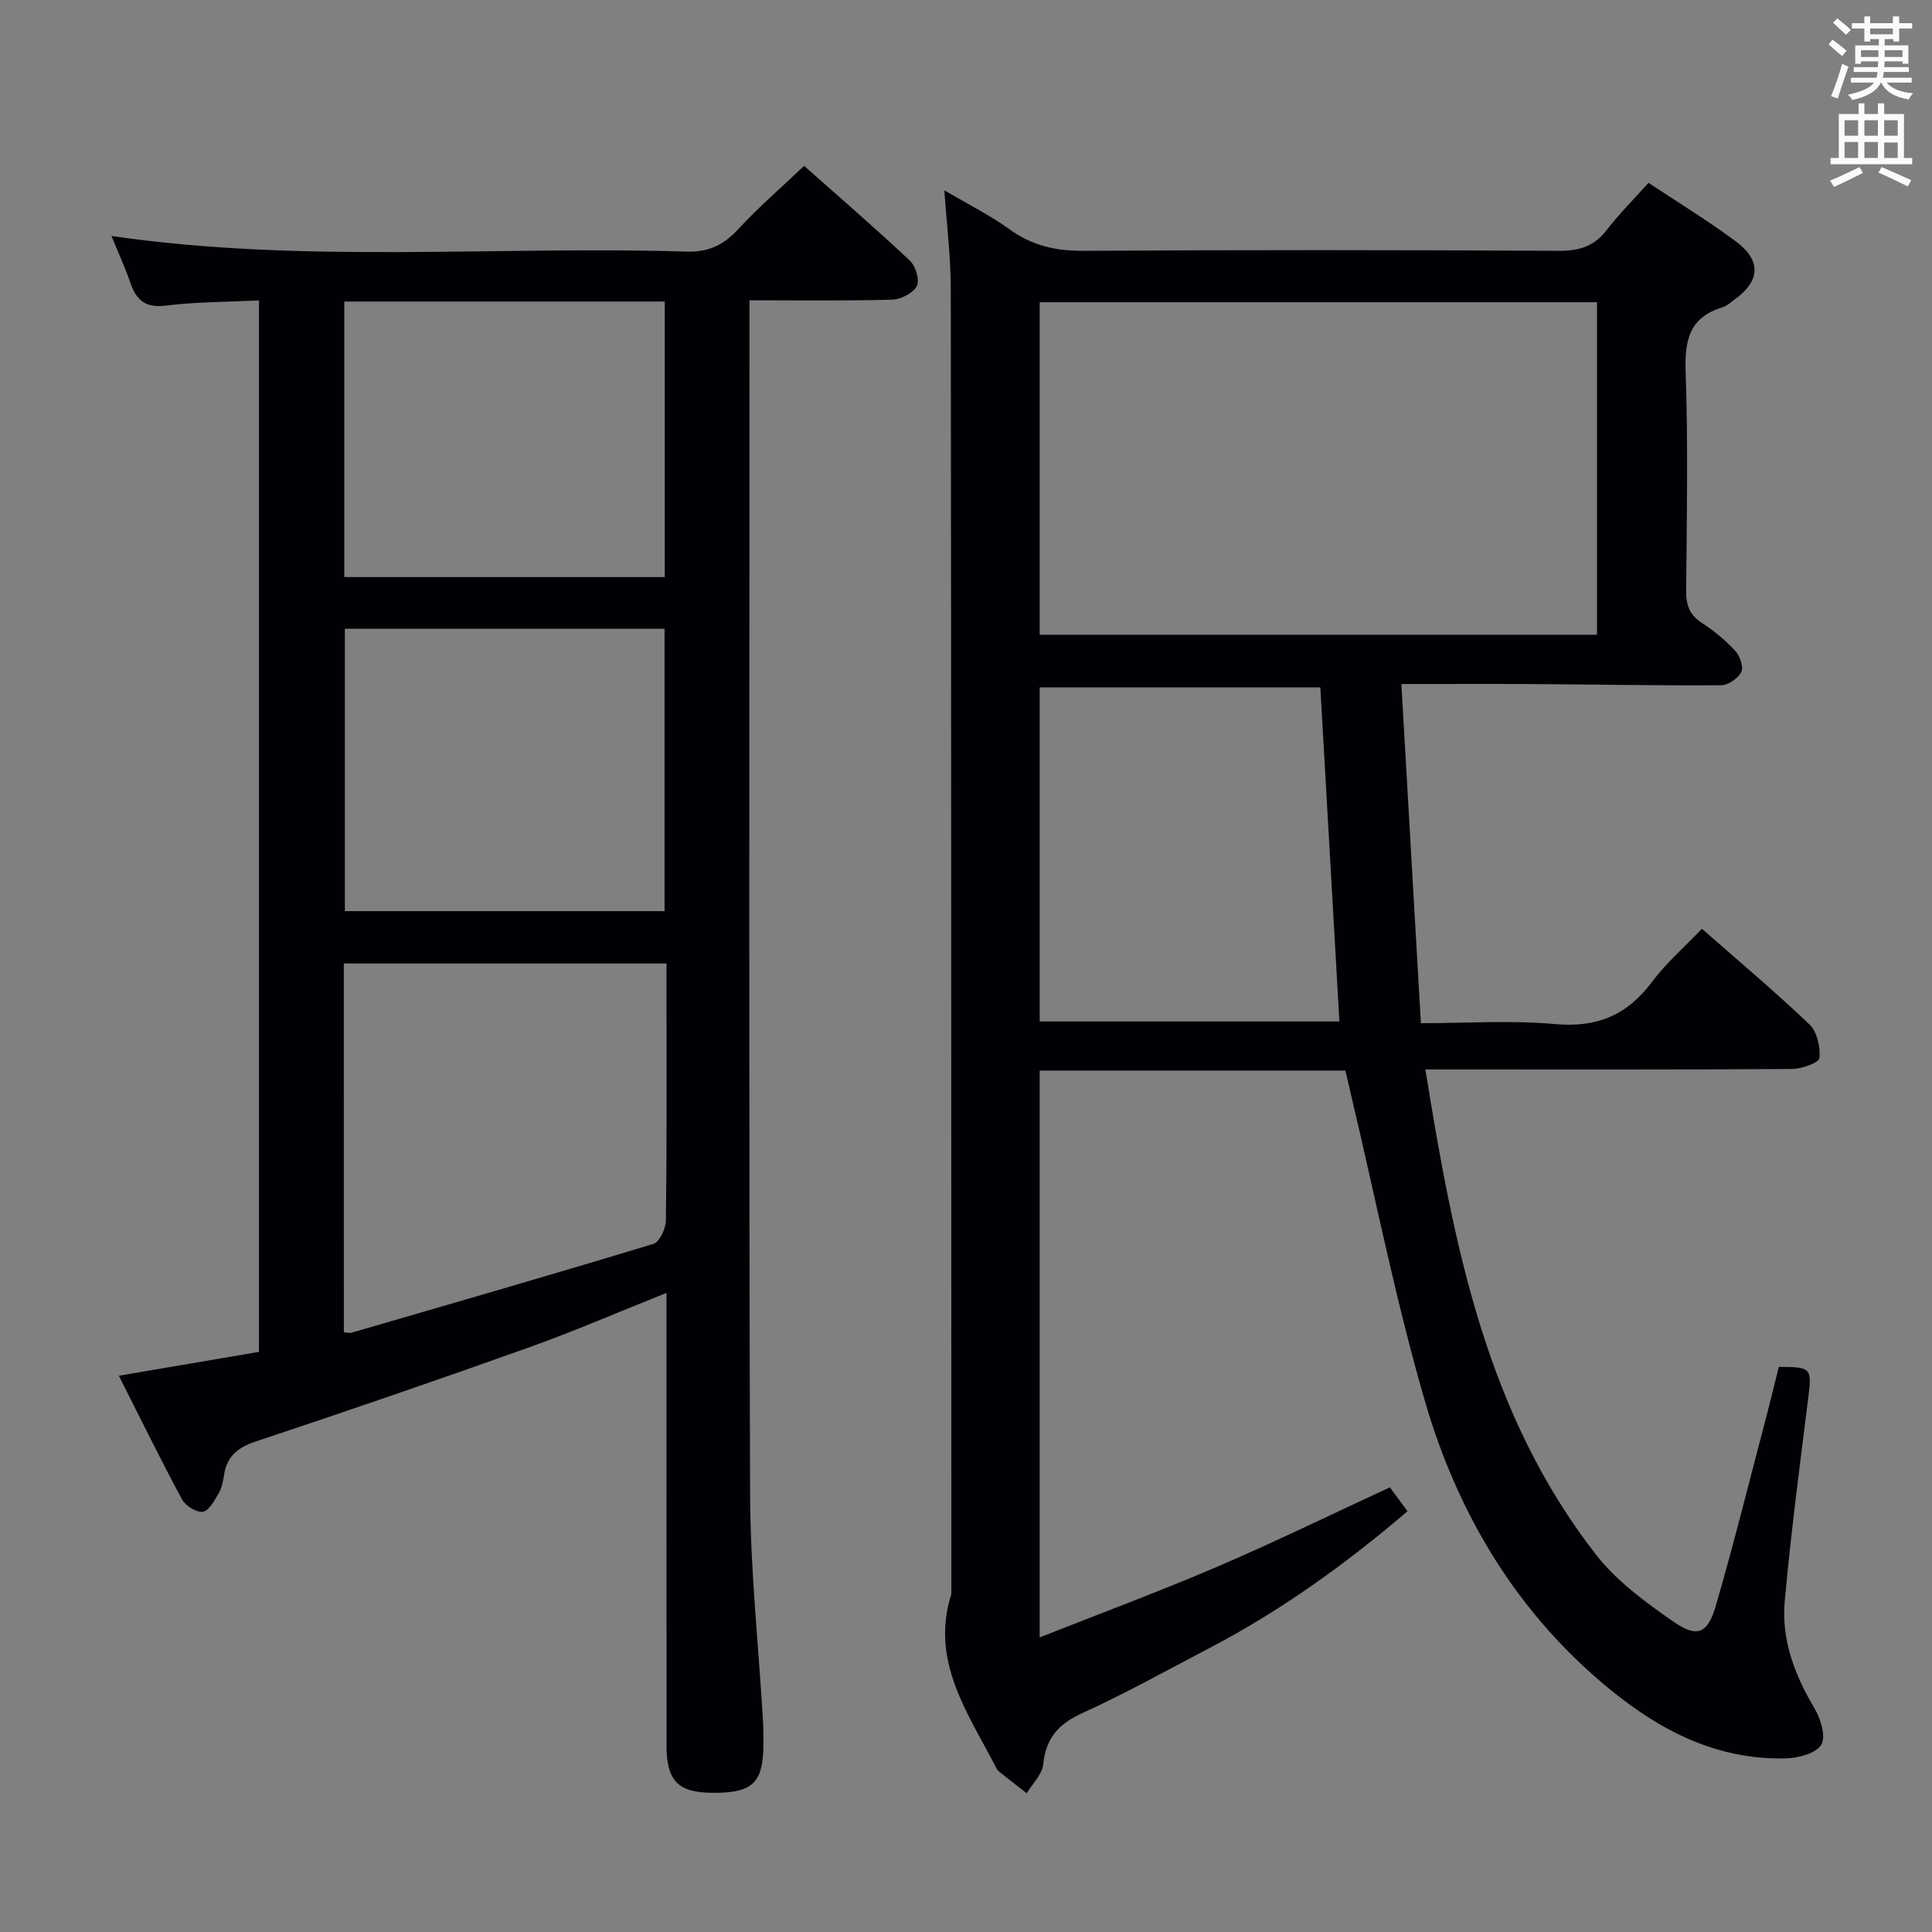 <svg enable-background="new 0 0 400 400" viewBox="0 0 400 400" xmlns="http://www.w3.org/2000/svg"><rect x="0" y="0" width="400" height="400" fill="#808080" stroke="none"/><path d="m195.52 39.4c5.02 2.96 9.51 5.19 13.51 8.09 4.69 3.4 9.61 4.48 15.35 4.44 32.83-.2 65.65-.18 98.48 0 4.22.02 7.25-1 9.82-4.34 2.53-3.28 5.49-6.24 8.62-9.74 6.08 4.04 12.29 7.82 18.09 12.13 5.34 3.96 5.05 8.22-.26 12.03-.81.58-1.59 1.34-2.51 1.62-6.78 2.04-7.86 6.71-7.63 13.26.53 15.15.24 30.32.11 45.49-.03 2.97.75 4.97 3.3 6.62 2.49 1.62 4.85 3.57 6.86 5.74.96 1.04 1.77 3.32 1.26 4.37-.64 1.32-2.69 2.75-4.15 2.76-12.98.09-25.97-.16-38.95-.24-8.94-.06-17.88-.01-27.28-.01 1.36 23.54 2.68 46.56 4.04 70.22 9.55 0 18.71-.64 27.75.18 8.66.79 14.92-1.81 20.06-8.68 2.96-3.96 6.78-7.27 10.37-11.05 7.65 6.72 15.17 13.03 22.26 19.8 1.58 1.51 2.31 4.69 2.08 6.96-.1.97-3.66 2.25-5.65 2.27-23.33.16-46.66.1-69.99.1-1.78 0-3.57 0-5.95 0 5.83 36.13 12.52 71.19 35.32 100.45 4.28 5.5 10.27 9.88 16.07 13.9 4.89 3.39 7.06 2.47 8.74-3.31 3.83-13.21 7.15-26.58 10.65-39.89.84-3.19 1.6-6.4 2.39-9.57 6.87.01 6.88.2 6.04 6.9-1.74 13.84-3.54 27.68-4.81 41.56-.73 8.01 2.05 15.32 6.16 22.23 1.28 2.16 2.41 5.85 1.41 7.53-1.06 1.79-4.71 2.76-7.27 2.83-15 .42-27.24-6.37-38.24-15.74-18.17-15.48-29.87-35.39-36.46-57.91-6.09-20.82-10.28-42.19-15.3-63.33-.42-1.76-.81-3.52-1.25-5.41-21.14 0-42.08 0-63.31 0v117.35c12.43-4.92 24.68-9.46 36.68-14.6 11.9-5.1 23.54-10.79 35.83-16.47 1 1.35 2.22 3.01 3.65 4.94-12.95 11.08-26.42 20.72-41.22 28.45-8.69 4.54-17.28 9.33-26.19 13.39-4.91 2.24-7.48 5.2-8.02 10.59-.21 2.08-2.22 3.98-3.42 5.96-1.95-1.53-3.93-3.03-5.85-4.6-.36-.3-.54-.83-.77-1.28-5.79-11.08-13.33-21.72-8.97-35.38-.02-89.98-.02-179.97-.12-269.95.02-6.6-.82-13.22-1.33-20.66zm135.12 23.17c-38.66 0-77.03 0-115.38 0v68.85h115.38c0-23.17 0-45.93 0-68.85zm-53.33 148.91c-1.33-23.31-2.64-46.26-3.95-69.17-19.54 0-38.77 0-58.1 0v69.17z" fill="#010105"/><path d="m155.17 62.17v7.28c0 79.97-.15 159.94.13 239.91.05 15.59 1.74 31.18 2.66 46.77.09 1.5.09 3 .1 4.5.05 8.48-2.09 10.61-10.57 10.55-7.09-.05-9.48-2.45-9.49-9.71-.02-29.32-.01-58.64-.01-87.97 0-1.82 0-3.64 0-5.82-9.74 3.88-19.01 7.91-28.51 11.3-18.76 6.7-37.61 13.17-56.52 19.46-3.77 1.25-6.01 3.09-6.58 7-.19 1.3-.48 2.69-1.14 3.79-.86 1.46-2 3.58-3.25 3.76-1.32.19-3.59-1.21-4.3-2.54-4.46-8.28-8.59-16.74-13.08-25.62 10.12-1.72 19.52-3.32 29.01-4.94 0-72.67 0-144.77 0-217.69-6.54.32-12.96.29-19.28 1.07-4.18.52-6.07-1.05-7.32-4.66-1.12-3.24-2.56-6.37-3.94-9.75 39.85 5.79 79.51 2.01 119.03 3.23 4.64.14 7.74-1.39 10.77-4.68 4.14-4.49 8.8-8.5 13.6-13.07 7.14 6.33 14.68 12.84 21.93 19.65 1.18 1.11 2.04 4.04 1.4 5.25-.77 1.46-3.29 2.75-5.09 2.8-9.6.27-19.23.13-29.55.13zm-83.98 213.66c.67.04 1.19.21 1.62.08 20.85-6.06 41.71-12.07 62.47-18.38 1.28-.39 2.57-3.18 2.59-4.87.2-15.49.12-30.99.12-46.48 0-2.26 0-4.52 0-6.7-22.73 0-44.77 0-66.81 0 .01 25.71.01 51 .01 76.35zm.21-145.65v58.46h66.19c0-19.65 0-39 0-58.46-22.19 0-43.99 0-66.19 0zm-.12-67.75v57.05h66.35c0-19.22 0-38.09 0-57.05-22.27 0-44.18 0-66.35 0z" fill="#010105"/><g fill="#fafbfa"><path d="m378.6 9.2.8-1c.9.7 1.9 1.4 2.9 2.3l-.9 1.1c-1.1-.9-2-1.7-2.8-2.4zm.5 10.7c.9-2.1 1.6-4.3 2.3-6.7.4.2.8.4 1.3.6-.7 2.1-1.5 4.3-2.2 6.6zm.4-15.2.9-.9c1 .8 2 1.6 2.8 2.4l-1 1c-1-.9-1.9-1.8-2.7-2.5zm12.5-1.3h1.2v1.4h2.7v1.1h-2.7v2.7h-1.2v-.5h-1.8v1.3h4.9v3.8h-1.2v-.5h-3.7c0 .4-.1.9-.1 1.2h5.1v1h-5.2c0 .5-.1.9-.2 1.2h6v1h-5.2c1.1 1.3 2.9 2 5.5 2.2-.4.4-.7.8-.9 1.3-2.9-.5-4.8-1.6-5.7-3.5h-.1c-.8 1.7-2.7 2.9-5.9 3.6-.2-.4-.6-.8-.9-1.1 2.8-.6 4.6-1.4 5.4-2.5h-4.8v-1h5.3c.1-.3.2-.7.2-1.2h-4.9v-1h5c0-.4 0-.8.1-1.2h-3.6v.5h-1.2v-3.8h4.9v-1.3h-1.8v.5h-1.2v-2.7h-2.6v-1.1h2.6v-1.4h1.2v1.4h4.7v-1.4zm-6.7 8.4h3.6c0-.4 0-.9 0-1.4h-3.6zm1.9-4.7h4.7v-1.2h-4.7zm6.7 3.3h-3.7v1.4h3.7z"/><path d="m384.7 21.4h1.3v2.2h2.8v-2.2h1.3v2.2h4.1v9.1h1.7v1.3h-16.9v-1.3h1.7v-9.1h4.1v-2.2zm.3 13.2.7 1.2c-1.8.9-3.8 1.9-6 2.9-.2-.4-.5-.8-.8-1.3 2.4-1 4.4-2 6.1-2.8zm-3.1-6.5h2.8v-3.2h-2.8zm0 4.6h2.8v-3.3h-2.8zm4.1-4.6h2.8v-3.2h-2.8zm0 4.6h2.8v-3.3h-2.8zm3.6 1.9c2.1.9 4.1 1.8 6.1 2.7l-.7 1.3c-2.2-1.1-4.2-2-6.1-2.9zm3.3-9.7h-2.8v3.2h2.8zm-2.8 7.8h2.8v-3.2h-2.8z"/></g></svg>